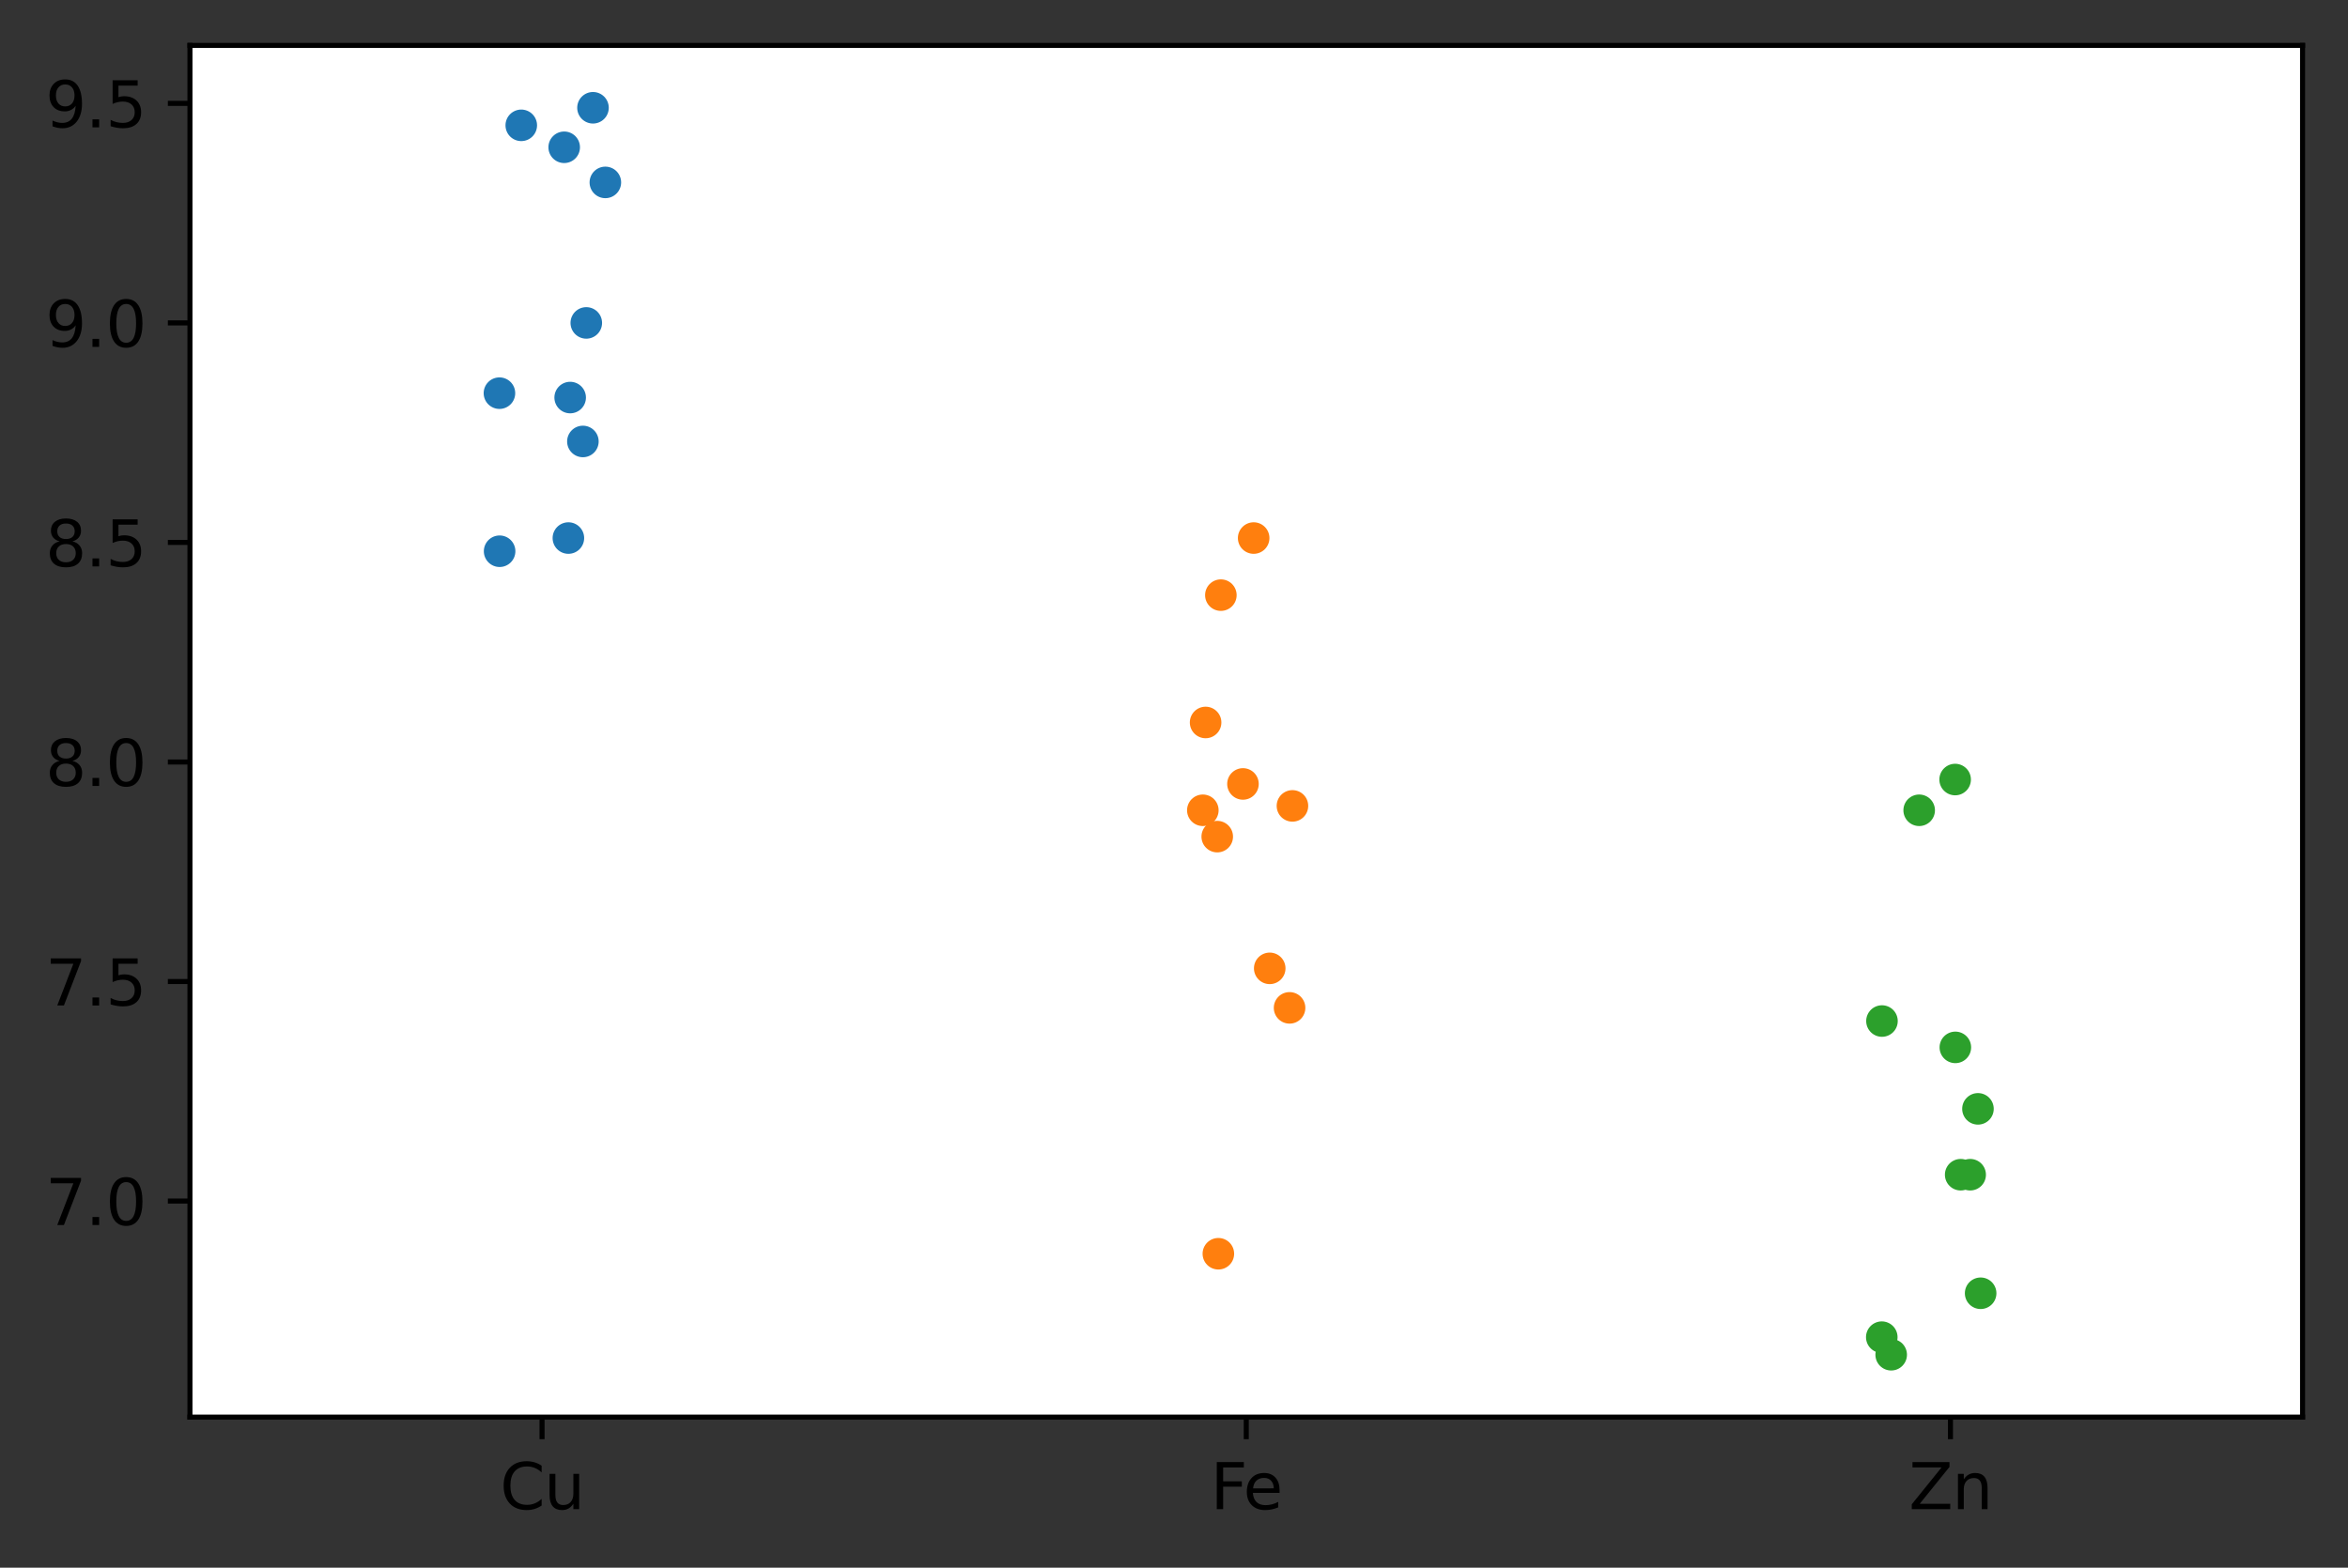 <?xml version="1.0" encoding="utf-8" standalone="no"?>
<!DOCTYPE svg PUBLIC "-//W3C//DTD SVG 1.1//EN"
  "http://www.w3.org/Graphics/SVG/1.1/DTD/svg11.dtd">
<svg height="248.518pt" version="1.1" viewBox="0 0 372.103 248.518" width="372.103pt" xmlns="http://www.w3.org/2000/svg" xmlns:xlink="http://www.w3.org/1999/xlink">
 <rect x="0" y="0" width="372.103" height="248.518" fill="#333333" stroke="none"/>
 <defs>
  <style type="text/css">*{stroke-linecap:butt;stroke-linejoin:round;}</style>
 </defs>
 <g id="figure_1">
  <g id="patch_1">
   <path d="M 0 248.518 
L 372.103 248.518 
L 372.103 0 
L 0 0 
z
" style="fill:none;"/>
  </g>
  <g id="axes_1">
   <g id="patch_2">
    <path d="M 30.103 224.64 
L 364.903 224.64 
L 364.903 7.2 
L 30.103 7.2 
z
" style="fill:#ffffff;"/>
   </g>
   <g id="matplotlib.axis_1">
    <g id="xtick_1">
     <g id="line2d_1">
      <defs>
       <path d="M 0 0 
L 0 3.5 
" id="md6477d337e" style="stroke:#000000;stroke-width:0.8;"/>
      </defs>
      <g>
       <use style="stroke:#000000;stroke-width:0.8;" x="85.903" xlink:href="#md6477d337e" y="224.64"/>
      </g>
     </g>
     <g id="text_1">
      <!-- Cu -->
      <g transform="translate(79.243 239.238)scale(0.1 -0.1)">
       <defs>
        <path d="M 4122 4306 
L 4122 3641 
Q 3803 3938 3442 4084 
Q 3081 4231 2675 4231 
Q 1875 4231 1450 3742 
Q 1025 3253 1025 2328 
Q 1025 1406 1450 917 
Q 1875 428 2675 428 
Q 3081 428 3442 575 
Q 3803 722 4122 1019 
L 4122 359 
Q 3791 134 3420 21 
Q 3050 -91 2638 -91 
Q 1578 -91 968 557 
Q 359 1206 359 2328 
Q 359 3453 968 4101 
Q 1578 4750 2638 4750 
Q 3056 4750 3426 4639 
Q 3797 4528 4122 4306 
z
" id="DejaVuSans-43" transform="scale(0.016)"/>
        <path d="M 544 1381 
L 544 3500 
L 1119 3500 
L 1119 1403 
Q 1119 906 1312 657 
Q 1506 409 1894 409 
Q 2359 409 2629 706 
Q 2900 1003 2900 1516 
L 2900 3500 
L 3475 3500 
L 3475 0 
L 2900 0 
L 2900 538 
Q 2691 219 2414 64 
Q 2138 -91 1772 -91 
Q 1169 -91 856 284 
Q 544 659 544 1381 
z
M 1991 3584 
L 1991 3584 
z
" id="DejaVuSans-75" transform="scale(0.016)"/>
       </defs>
       <use xlink:href="#DejaVuSans-43"/>
       <use x="69.824" xlink:href="#DejaVuSans-75"/>
      </g>
     </g>
    </g>
    <g id="xtick_2">
     <g id="line2d_2">
      <g>
       <use style="stroke:#000000;stroke-width:0.8;" x="197.503" xlink:href="#md6477d337e" y="224.64"/>
      </g>
     </g>
     <g id="text_2">
      <!-- Fe -->
      <g transform="translate(191.826 239.238)scale(0.1 -0.1)">
       <defs>
        <path d="M 628 4666 
L 3309 4666 
L 3309 4134 
L 1259 4134 
L 1259 2759 
L 3109 2759 
L 3109 2228 
L 1259 2228 
L 1259 0 
L 628 0 
L 628 4666 
z
" id="DejaVuSans-46" transform="scale(0.016)"/>
        <path d="M 3597 1894 
L 3597 1613 
L 953 1613 
Q 991 1019 1311 708 
Q 1631 397 2203 397 
Q 2534 397 2845 478 
Q 3156 559 3463 722 
L 3463 178 
Q 3153 47 2828 -22 
Q 2503 -91 2169 -91 
Q 1331 -91 842 396 
Q 353 884 353 1716 
Q 353 2575 817 3079 
Q 1281 3584 2069 3584 
Q 2775 3584 3186 3129 
Q 3597 2675 3597 1894 
z
M 3022 2063 
Q 3016 2534 2758 2815 
Q 2500 3097 2075 3097 
Q 1594 3097 1305 2825 
Q 1016 2553 972 2059 
L 3022 2063 
z
" id="DejaVuSans-65" transform="scale(0.016)"/>
       </defs>
       <use xlink:href="#DejaVuSans-46"/>
       <use x="52.02" xlink:href="#DejaVuSans-65"/>
      </g>
     </g>
    </g>
    <g id="xtick_3">
     <g id="line2d_3">
      <g>
       <use style="stroke:#000000;stroke-width:0.8;" x="309.103" xlink:href="#md6477d337e" y="224.64"/>
      </g>
     </g>
     <g id="text_3">
      <!-- Zn -->
      <g transform="translate(302.509 239.238)scale(0.1 -0.1)">
       <defs>
        <path d="M 359 4666 
L 4025 4666 
L 4025 4184 
L 1075 531 
L 4097 531 
L 4097 0 
L 288 0 
L 288 481 
L 3238 4134 
L 359 4134 
L 359 4666 
z
" id="DejaVuSans-5a" transform="scale(0.016)"/>
        <path d="M 3513 2113 
L 3513 0 
L 2938 0 
L 2938 2094 
Q 2938 2591 2744 2837 
Q 2550 3084 2163 3084 
Q 1697 3084 1428 2787 
Q 1159 2491 1159 1978 
L 1159 0 
L 581 0 
L 581 3500 
L 1159 3500 
L 1159 2956 
Q 1366 3272 1645 3428 
Q 1925 3584 2291 3584 
Q 2894 3584 3203 3211 
Q 3513 2838 3513 2113 
z
" id="DejaVuSans-6e" transform="scale(0.016)"/>
       </defs>
       <use xlink:href="#DejaVuSans-5a"/>
       <use x="68.506" xlink:href="#DejaVuSans-6e"/>
      </g>
     </g>
    </g>
   </g>
   <g id="matplotlib.axis_2">
    <g id="ytick_1">
     <g id="line2d_4">
      <defs>
       <path d="M 0 0 
L -3.5 0 
" id="md64b51ba20" style="stroke:#000000;stroke-width:0.8;"/>
      </defs>
      <g>
       <use style="stroke:#000000;stroke-width:0.8;" x="30.103" xlink:href="#md64b51ba20" y="190.395"/>
      </g>
     </g>
     <g id="text_4">
      <!-- 7.0 -->
      <g transform="translate(7.2 194.195)scale(0.1 -0.1)">
       <defs>
        <path d="M 525 4666 
L 3525 4666 
L 3525 4397 
L 1831 0 
L 1172 0 
L 2766 4134 
L 525 4134 
L 525 4666 
z
" id="DejaVuSans-37" transform="scale(0.016)"/>
        <path d="M 684 794 
L 1344 794 
L 1344 0 
L 684 0 
L 684 794 
z
" id="DejaVuSans-2e" transform="scale(0.016)"/>
        <path d="M 2034 4250 
Q 1547 4250 1301 3770 
Q 1056 3291 1056 2328 
Q 1056 1369 1301 889 
Q 1547 409 2034 409 
Q 2525 409 2770 889 
Q 3016 1369 3016 2328 
Q 3016 3291 2770 3770 
Q 2525 4250 2034 4250 
z
M 2034 4750 
Q 2819 4750 3233 4129 
Q 3647 3509 3647 2328 
Q 3647 1150 3233 529 
Q 2819 -91 2034 -91 
Q 1250 -91 836 529 
Q 422 1150 422 2328 
Q 422 3509 836 4129 
Q 1250 4750 2034 4750 
z
" id="DejaVuSans-30" transform="scale(0.016)"/>
       </defs>
       <use xlink:href="#DejaVuSans-37"/>
       <use x="63.623" xlink:href="#DejaVuSans-2e"/>
       <use x="95.41" xlink:href="#DejaVuSans-30"/>
      </g>
     </g>
    </g>
    <g id="ytick_2">
     <g id="line2d_5">
      <g>
       <use style="stroke:#000000;stroke-width:0.8;" x="30.103" xlink:href="#md64b51ba20" y="155.594"/>
      </g>
     </g>
     <g id="text_5">
      <!-- 7.5 -->
      <g transform="translate(7.2 159.393)scale(0.1 -0.1)">
       <defs>
        <path d="M 691 4666 
L 3169 4666 
L 3169 4134 
L 1269 4134 
L 1269 2991 
Q 1406 3038 1543 3061 
Q 1681 3084 1819 3084 
Q 2600 3084 3056 2656 
Q 3513 2228 3513 1497 
Q 3513 744 3044 326 
Q 2575 -91 1722 -91 
Q 1428 -91 1123 -41 
Q 819 9 494 109 
L 494 744 
Q 775 591 1075 516 
Q 1375 441 1709 441 
Q 2250 441 2565 725 
Q 2881 1009 2881 1497 
Q 2881 1984 2565 2268 
Q 2250 2553 1709 2553 
Q 1456 2553 1204 2497 
Q 953 2441 691 2322 
L 691 4666 
z
" id="DejaVuSans-35" transform="scale(0.016)"/>
       </defs>
       <use xlink:href="#DejaVuSans-37"/>
       <use x="63.623" xlink:href="#DejaVuSans-2e"/>
       <use x="95.41" xlink:href="#DejaVuSans-35"/>
      </g>
     </g>
    </g>
    <g id="ytick_3">
     <g id="line2d_6">
      <g>
       <use style="stroke:#000000;stroke-width:0.8;" x="30.103" xlink:href="#md64b51ba20" y="120.792"/>
      </g>
     </g>
     <g id="text_6">
      <!-- 8.0 -->
      <g transform="translate(7.2 124.591)scale(0.1 -0.1)">
       <defs>
        <path d="M 2034 2216 
Q 1584 2216 1326 1975 
Q 1069 1734 1069 1313 
Q 1069 891 1326 650 
Q 1584 409 2034 409 
Q 2484 409 2743 651 
Q 3003 894 3003 1313 
Q 3003 1734 2745 1975 
Q 2488 2216 2034 2216 
z
M 1403 2484 
Q 997 2584 770 2862 
Q 544 3141 544 3541 
Q 544 4100 942 4425 
Q 1341 4750 2034 4750 
Q 2731 4750 3128 4425 
Q 3525 4100 3525 3541 
Q 3525 3141 3298 2862 
Q 3072 2584 2669 2484 
Q 3125 2378 3379 2068 
Q 3634 1759 3634 1313 
Q 3634 634 3220 271 
Q 2806 -91 2034 -91 
Q 1263 -91 848 271 
Q 434 634 434 1313 
Q 434 1759 690 2068 
Q 947 2378 1403 2484 
z
M 1172 3481 
Q 1172 3119 1398 2916 
Q 1625 2713 2034 2713 
Q 2441 2713 2670 2916 
Q 2900 3119 2900 3481 
Q 2900 3844 2670 4047 
Q 2441 4250 2034 4250 
Q 1625 4250 1398 4047 
Q 1172 3844 1172 3481 
z
" id="DejaVuSans-38" transform="scale(0.016)"/>
       </defs>
       <use xlink:href="#DejaVuSans-38"/>
       <use x="63.623" xlink:href="#DejaVuSans-2e"/>
       <use x="95.41" xlink:href="#DejaVuSans-30"/>
      </g>
     </g>
    </g>
    <g id="ytick_4">
     <g id="line2d_7">
      <g>
       <use style="stroke:#000000;stroke-width:0.8;" x="30.103" xlink:href="#md64b51ba20" y="85.991"/>
      </g>
     </g>
     <g id="text_7">
      <!-- 8.5 -->
      <g transform="translate(7.2 89.79)scale(0.1 -0.1)">
       <use xlink:href="#DejaVuSans-38"/>
       <use x="63.623" xlink:href="#DejaVuSans-2e"/>
       <use x="95.41" xlink:href="#DejaVuSans-35"/>
      </g>
     </g>
    </g>
    <g id="ytick_5">
     <g id="line2d_8">
      <g>
       <use style="stroke:#000000;stroke-width:0.8;" x="30.103" xlink:href="#md64b51ba20" y="51.189"/>
      </g>
     </g>
     <g id="text_8">
      <!-- 9.0 -->
      <g transform="translate(7.2 54.988)scale(0.1 -0.1)">
       <defs>
        <path d="M 703 97 
L 703 672 
Q 941 559 1184 500 
Q 1428 441 1663 441 
Q 2288 441 2617 861 
Q 2947 1281 2994 2138 
Q 2813 1869 2534 1725 
Q 2256 1581 1919 1581 
Q 1219 1581 811 2004 
Q 403 2428 403 3163 
Q 403 3881 828 4315 
Q 1253 4750 1959 4750 
Q 2769 4750 3195 4129 
Q 3622 3509 3622 2328 
Q 3622 1225 3098 567 
Q 2575 -91 1691 -91 
Q 1453 -91 1209 -44 
Q 966 3 703 97 
z
M 1959 2075 
Q 2384 2075 2632 2365 
Q 2881 2656 2881 3163 
Q 2881 3666 2632 3958 
Q 2384 4250 1959 4250 
Q 1534 4250 1286 3958 
Q 1038 3666 1038 3163 
Q 1038 2656 1286 2365 
Q 1534 2075 1959 2075 
z
" id="DejaVuSans-39" transform="scale(0.016)"/>
       </defs>
       <use xlink:href="#DejaVuSans-39"/>
       <use x="63.623" xlink:href="#DejaVuSans-2e"/>
       <use x="95.41" xlink:href="#DejaVuSans-30"/>
      </g>
     </g>
    </g>
    <g id="ytick_6">
     <g id="line2d_9">
      <g>
       <use style="stroke:#000000;stroke-width:0.8;" x="30.103" xlink:href="#md64b51ba20" y="16.388"/>
      </g>
     </g>
     <g id="text_9">
      <!-- 9.5 -->
      <g transform="translate(7.2 20.187)scale(0.1 -0.1)">
       <use xlink:href="#DejaVuSans-39"/>
       <use x="63.623" xlink:href="#DejaVuSans-2e"/>
       <use x="95.41" xlink:href="#DejaVuSans-35"/>
      </g>
     </g>
    </g>
   </g>
   <g id="patch_3">
    <path d="M 30.103 224.64 
L 30.103 7.2 
" style="fill:none;stroke:#000000;stroke-linecap:square;stroke-linejoin:miter;stroke-width:0.8;"/>
   </g>
   <g id="patch_4">
    <path d="M 364.903 224.64 
L 364.903 7.2 
" style="fill:none;stroke:#000000;stroke-linecap:square;stroke-linejoin:miter;stroke-width:0.8;"/>
   </g>
   <g id="patch_5">
    <path d="M 30.103 224.64 
L 364.903 224.64 
" style="fill:none;stroke:#000000;stroke-linecap:square;stroke-linejoin:miter;stroke-width:0.8;"/>
   </g>
   <g id="patch_6">
    <path d="M 30.103 7.2 
L 364.903 7.2 
" style="fill:none;stroke:#000000;stroke-linecap:square;stroke-linejoin:miter;stroke-width:0.8;"/>
   </g>
   <g id="PathCollection_1">
    <defs>
     <path d="M 0 2.5 
C 0.663 2.5 1.299 2.237 1.768 1.768 
C 2.237 1.299 2.5 0.663 2.5 -0 
C 2.5 -0.663 2.237 -1.299 1.768 -1.768 
C 1.299 -2.237 0.663 -2.5 0 -2.5 
C -0.663 -2.5 -1.299 -2.237 -1.768 -1.768 
C -2.237 -1.299 -2.5 -0.663 -2.5 0 
C -2.5 0.663 -2.237 1.299 -1.768 1.768 
C -1.299 2.237 -0.663 2.5 0 2.5 
z
" id="C0_0_8c7ca3cca0"/>
    </defs>
    <g clip-path="url(#p4d7c10dd03)">
     <use style="fill:#1f77b4;" x="90.076" xlink:href="#C0_0_8c7ca3cca0" y="85.295"/>
    </g>
    <g clip-path="url(#p4d7c10dd03)">
     <use style="fill:#1f77b4;" x="93.975" xlink:href="#C0_0_8c7ca3cca0" y="17.084"/>
    </g>
    <g clip-path="url(#p4d7c10dd03)">
     <use style="fill:#1f77b4;" x="79.177" xlink:href="#C0_0_8c7ca3cca0" y="87.383"/>
    </g>
    <g clip-path="url(#p4d7c10dd03)">
     <use style="fill:#1f77b4;" x="89.412" xlink:href="#C0_0_8c7ca3cca0" y="23.348"/>
    </g>
    <g clip-path="url(#p4d7c10dd03)">
     <use style="fill:#1f77b4;" x="90.359" xlink:href="#C0_0_8c7ca3cca0" y="63.022"/>
    </g>
    <g clip-path="url(#p4d7c10dd03)">
     <use style="fill:#1f77b4;" x="82.609" xlink:href="#C0_0_8c7ca3cca0" y="19.868"/>
    </g>
    <g clip-path="url(#p4d7c10dd03)">
     <use style="fill:#1f77b4;" x="92.375" xlink:href="#C0_0_8c7ca3cca0" y="69.982"/>
    </g>
    <g clip-path="url(#p4d7c10dd03)">
     <use style="fill:#1f77b4;" x="92.913" xlink:href="#C0_0_8c7ca3cca0" y="51.189"/>
    </g>
    <g clip-path="url(#p4d7c10dd03)">
     <use style="fill:#1f77b4;" x="79.15" xlink:href="#C0_0_8c7ca3cca0" y="62.326"/>
    </g>
    <g clip-path="url(#p4d7c10dd03)">
     <use style="fill:#1f77b4;" x="95.935" xlink:href="#C0_0_8c7ca3cca0" y="28.916"/>
    </g>
   </g>
   <g id="PathCollection_2">
    <defs>
     <path d="M 0 2.5 
C 0.663 2.5 1.299 2.237 1.768 1.768 
C 2.237 1.299 2.5 0.663 2.5 -0 
C 2.5 -0.663 2.237 -1.299 1.768 -1.768 
C 1.299 -2.237 0.663 -2.5 0 -2.5 
C -0.663 -2.5 -1.299 -2.237 -1.768 -1.768 
C -2.237 -1.299 -2.5 -0.663 -2.5 0 
C -2.5 0.663 -2.237 1.299 -1.768 1.768 
C -1.299 2.237 -0.663 2.5 0 2.5 
z
" id="C1_0_1e0ad03c50"/>
    </defs>
    <g clip-path="url(#p4d7c10dd03)">
     <use style="fill:#ff7f0e;" x="196.981" xlink:href="#C1_0_1e0ad03c50" y="124.272"/>
    </g>
    <g clip-path="url(#p4d7c10dd03)">
     <use style="fill:#ff7f0e;" x="201.222" xlink:href="#C1_0_1e0ad03c50" y="153.506"/>
    </g>
    <g clip-path="url(#p4d7c10dd03)">
     <use style="fill:#ff7f0e;" x="191.06" xlink:href="#C1_0_1e0ad03c50" y="114.528"/>
    </g>
    <g clip-path="url(#p4d7c10dd03)">
     <use style="fill:#ff7f0e;" x="204.367" xlink:href="#C1_0_1e0ad03c50" y="159.77"/>
    </g>
    <g clip-path="url(#p4d7c10dd03)">
     <use style="fill:#ff7f0e;" x="193.479" xlink:href="#C1_0_1e0ad03c50" y="94.343"/>
    </g>
    <g clip-path="url(#p4d7c10dd03)">
     <use style="fill:#ff7f0e;" x="192.904" xlink:href="#C1_0_1e0ad03c50" y="132.625"/>
    </g>
    <g clip-path="url(#p4d7c10dd03)">
     <use style="fill:#ff7f0e;" x="193.082" xlink:href="#C1_0_1e0ad03c50" y="198.748"/>
    </g>
    <g clip-path="url(#p4d7c10dd03)">
     <use style="fill:#ff7f0e;" x="204.822" xlink:href="#C1_0_1e0ad03c50" y="127.753"/>
    </g>
    <g clip-path="url(#p4d7c10dd03)">
     <use style="fill:#ff7f0e;" x="198.676" xlink:href="#C1_0_1e0ad03c50" y="85.295"/>
    </g>
    <g clip-path="url(#p4d7c10dd03)">
     <use style="fill:#ff7f0e;" x="190.621" xlink:href="#C1_0_1e0ad03c50" y="128.449"/>
    </g>
   </g>
   <g id="PathCollection_3">
    <defs>
     <path d="M 0 2.5 
C 0.663 2.5 1.299 2.237 1.768 1.768 
C 2.237 1.299 2.5 0.663 2.5 -0 
C 2.5 -0.663 2.237 -1.299 1.768 -1.768 
C 1.299 -2.237 0.663 -2.5 0 -2.5 
C -0.663 -2.5 -1.299 -2.237 -1.768 -1.768 
C -2.237 -1.299 -2.5 -0.663 -2.5 0 
C -2.5 0.663 -2.237 1.299 -1.768 1.768 
C -1.299 2.237 -0.663 2.5 0 2.5 
z
" id="C2_0_8773cbcc4a"/>
    </defs>
    <g clip-path="url(#p4d7c10dd03)">
     <use style="fill:#2ca02c;" x="313.885" xlink:href="#C2_0_8773cbcc4a" y="205.012"/>
    </g>
    <g clip-path="url(#p4d7c10dd03)">
     <use style="fill:#2ca02c;" x="312.225" xlink:href="#C2_0_8773cbcc4a" y="186.219"/>
    </g>
    <g clip-path="url(#p4d7c10dd03)">
     <use style="fill:#2ca02c;" x="309.844" xlink:href="#C2_0_8773cbcc4a" y="123.576"/>
    </g>
    <g clip-path="url(#p4d7c10dd03)">
     <use style="fill:#2ca02c;" x="310.722" xlink:href="#C2_0_8773cbcc4a" y="186.219"/>
    </g>
    <g clip-path="url(#p4d7c10dd03)">
     <use style="fill:#2ca02c;" x="298.218" xlink:href="#C2_0_8773cbcc4a" y="211.972"/>
    </g>
    <g clip-path="url(#p4d7c10dd03)">
     <use style="fill:#2ca02c;" x="313.461" xlink:href="#C2_0_8773cbcc4a" y="175.779"/>
    </g>
    <g clip-path="url(#p4d7c10dd03)">
     <use style="fill:#2ca02c;" x="309.877" xlink:href="#C2_0_8773cbcc4a" y="166.034"/>
    </g>
    <g clip-path="url(#p4d7c10dd03)">
     <use style="fill:#2ca02c;" x="299.709" xlink:href="#C2_0_8773cbcc4a" y="214.756"/>
    </g>
    <g clip-path="url(#p4d7c10dd03)">
     <use style="fill:#2ca02c;" x="298.248" xlink:href="#C2_0_8773cbcc4a" y="161.858"/>
    </g>
    <g clip-path="url(#p4d7c10dd03)">
     <use style="fill:#2ca02c;" x="304.145" xlink:href="#C2_0_8773cbcc4a" y="128.449"/>
    </g>
   </g>
  </g>
 </g>
 <defs>
  <clipPath id="p4d7c10dd03">
   <rect height="217.44" width="334.8" x="30.103" y="7.2"/>
  </clipPath>
 </defs>
</svg>

